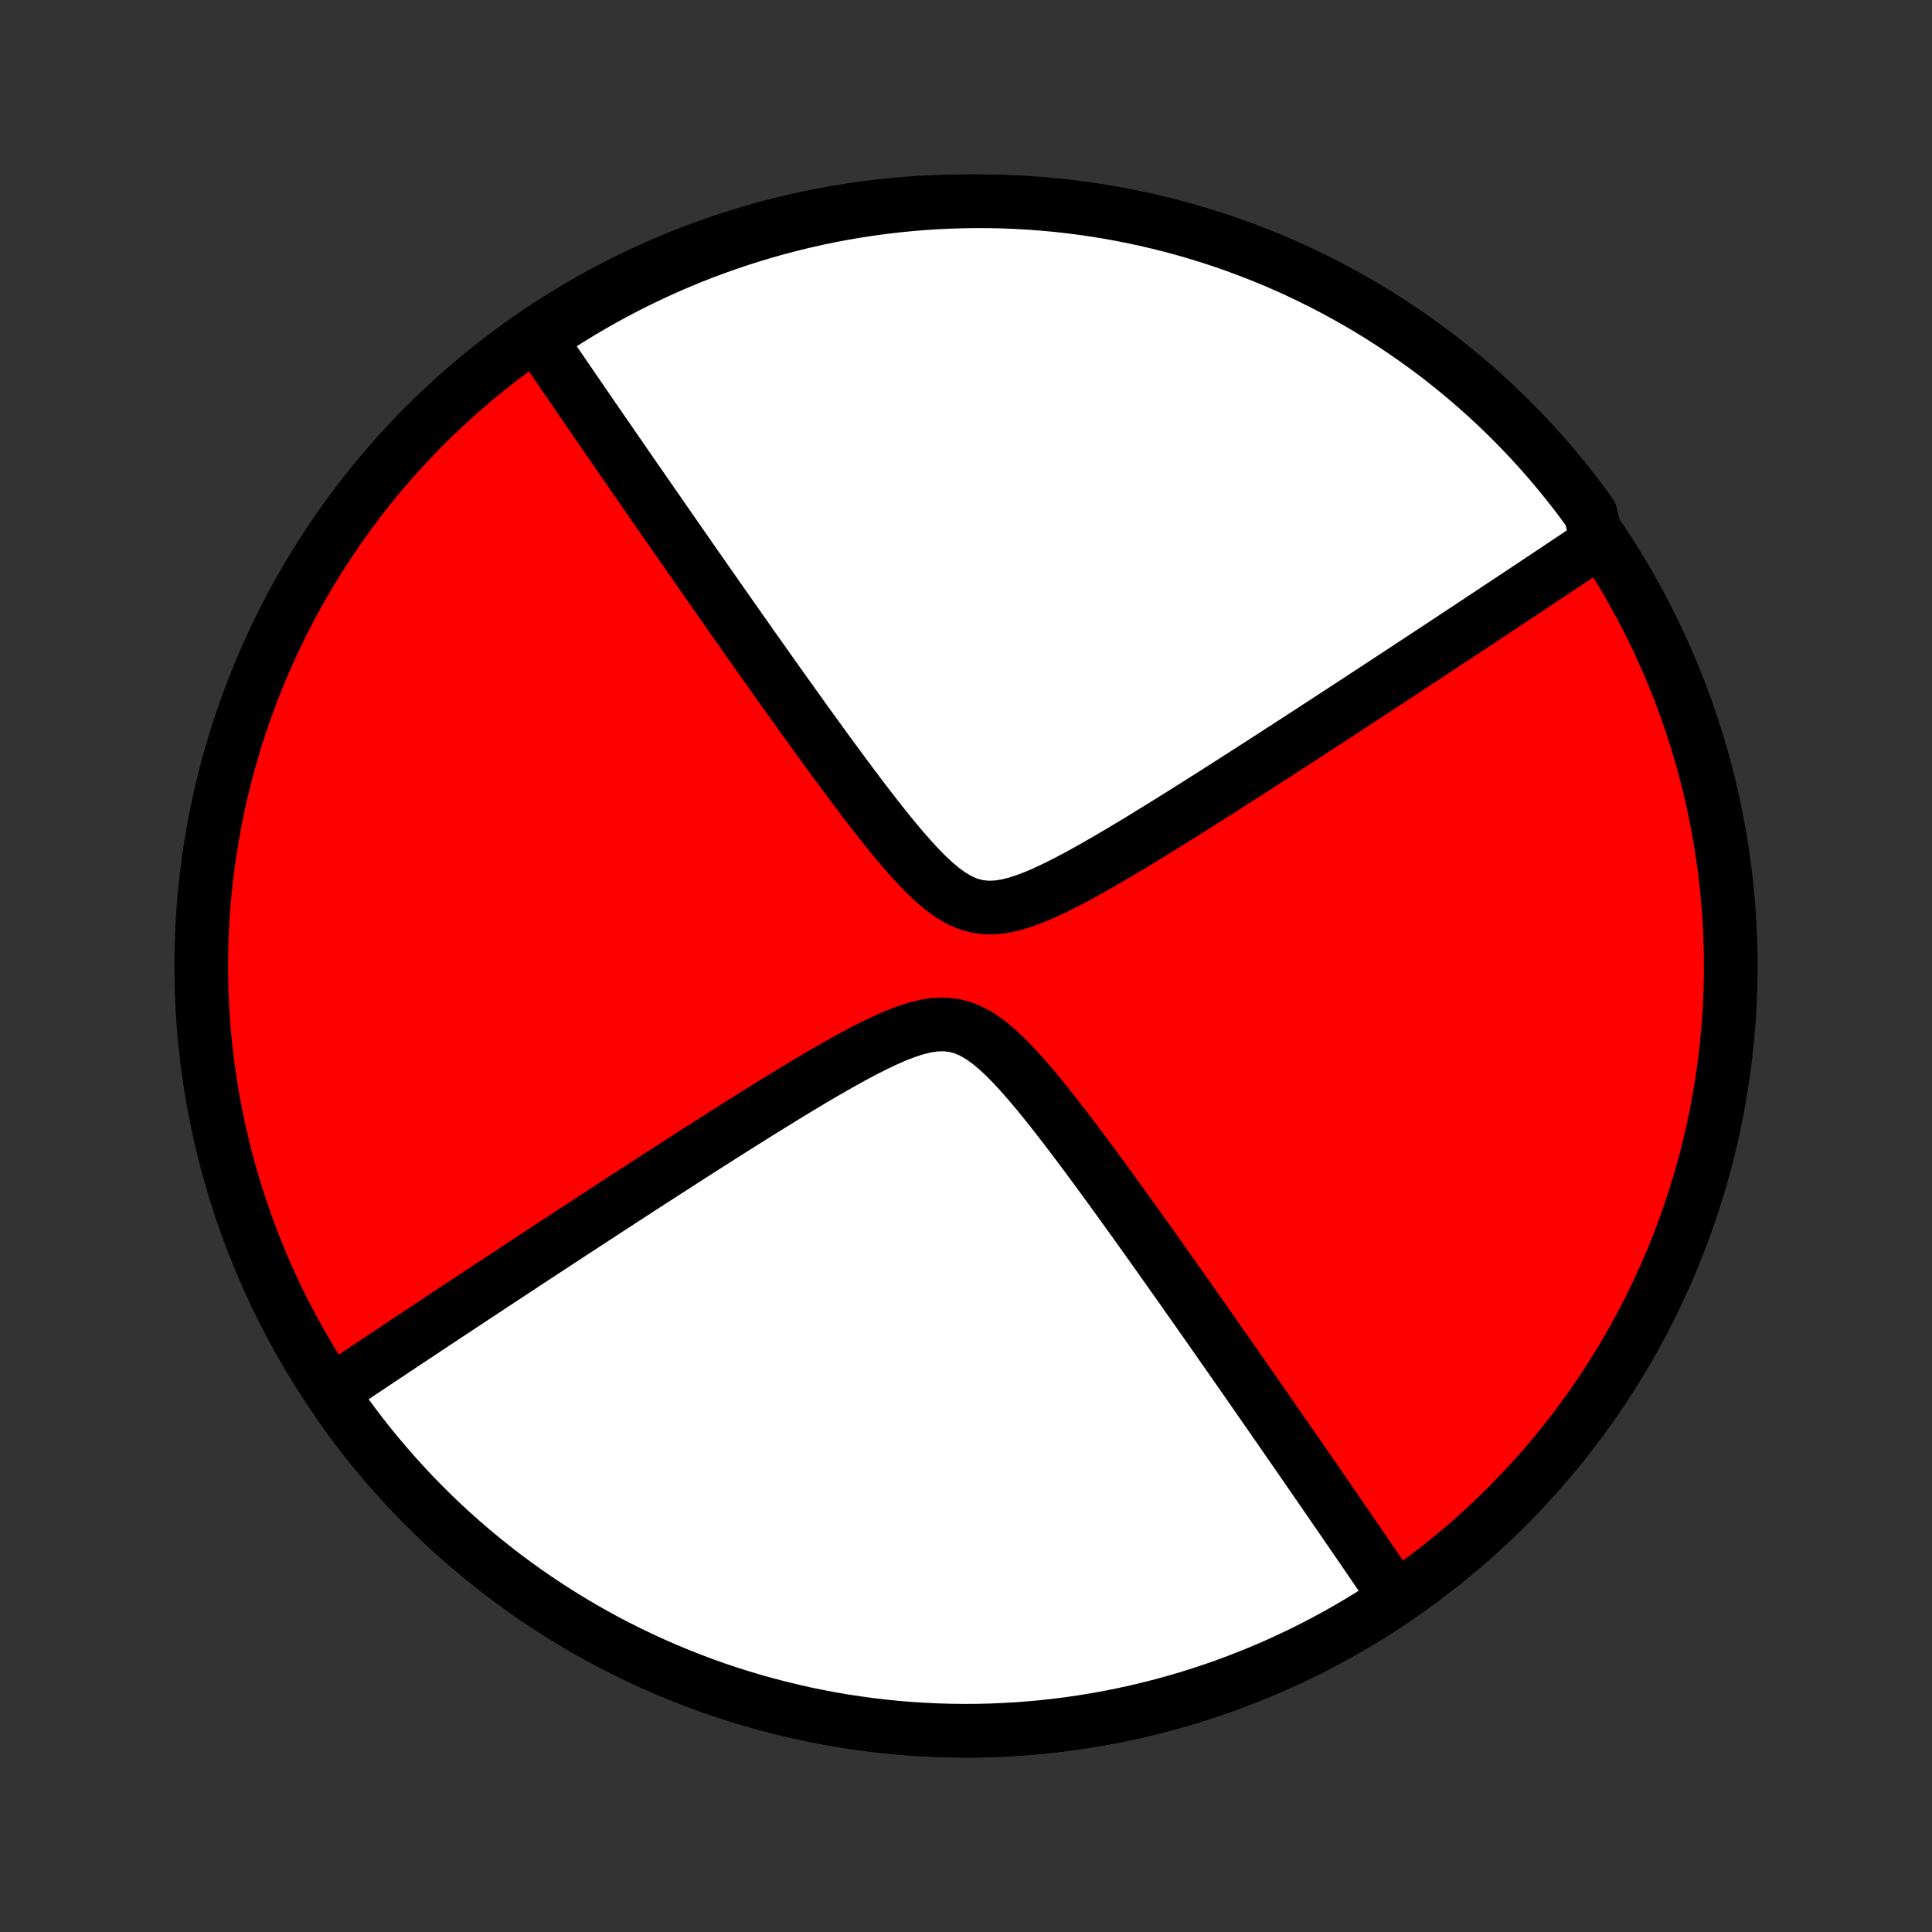 <?xml version="1.0" encoding="utf-8" standalone="no"?>
<!DOCTYPE svg PUBLIC "-//W3C//DTD SVG 1.1//EN"
  "http://www.w3.org/Graphics/SVG/1.1/DTD/svg11.dtd">
<!-- Created with matplotlib (http://matplotlib.org/) -->
<svg height="72pt" version="1.1" viewBox="0 0 72 72" width="72pt" xmlns="http://www.w3.org/2000/svg" xmlns:xlink="http://www.w3.org/1999/xlink">
 <rect x="0" y="0" width="72" height="72" fill="#333333" stroke="none"/>
 <defs>
  <style type="text/css">
*{stroke-linecap:butt;stroke-linejoin:round;}
  </style>
 </defs>
 <g id="figure_1">
  <g id="patch_1">
   <path d="
M0 72
L72 72
L72 0
L0 0
z
" style="fill:none;"/>
  </g>
  <g id="axes_1">
   <g id="PatchCollection_1">
    <defs>
     <path d="
M36 -7.5
C43.558 -7.5 50.808 -10.503 56.153 -15.848
C61.497 -21.192 64.5 -28.442 64.5 -36
C64.5 -43.558 61.497 -50.808 56.153 -56.153
C50.808 -61.497 43.558 -64.5 36 -64.5
C28.442 -64.5 21.192 -61.497 15.848 -56.153
C10.503 -50.808 7.5 -43.558 7.5 -36
C7.5 -28.442 10.503 -21.192 15.848 -15.848
C21.192 -10.503 28.442 -7.5 36 -7.5
z
" id="C0_0_a811fe30f3"/>
     <path d="
M52.033 -12.438
L51.934 -12.584
L51.834 -12.731
L51.733 -12.879
L51.631 -13.029
L51.528 -13.179
L51.425 -13.33
L51.321 -13.482
L51.216 -13.636
L51.11 -13.791
L51.003 -13.947
L50.896 -14.104
L50.787 -14.263
L50.677 -14.423
L50.566 -14.584
L50.455 -14.747
L50.342 -14.912
L50.227 -15.078
L50.112 -15.246
L49.996 -15.416
L49.878 -15.587
L49.758 -15.76
L49.638 -15.935
L49.516 -16.113
L49.392 -16.292
L49.267 -16.473
L49.141 -16.657
L49.013 -16.842
L48.883 -17.03
L48.752 -17.221
L48.619 -17.413
L48.484 -17.609
L48.347 -17.807
L48.208 -18.007
L48.067 -18.21
L47.925 -18.416
L47.78 -18.625
L47.633 -18.837
L47.484 -19.052
L47.333 -19.27
L47.179 -19.492
L47.023 -19.716
L46.865 -19.944
L46.704 -20.175
L46.541 -20.41
L46.375 -20.649
L46.206 -20.891
L46.035 -21.136
L45.861 -21.386
L45.684 -21.639
L45.504 -21.896
L45.322 -22.157
L45.136 -22.423
L44.947 -22.692
L44.755 -22.965
L44.561 -23.243
L44.363 -23.524
L44.162 -23.81
L43.957 -24.1
L43.749 -24.395
L43.538 -24.693
L43.324 -24.996
L43.107 -25.303
L42.886 -25.614
L42.661 -25.928
L42.434 -26.247
L42.202 -26.57
L41.968 -26.896
L41.73 -27.226
L41.489 -27.56
L41.244 -27.896
L40.996 -28.235
L40.745 -28.577
L40.491 -28.921
L40.233 -29.266
L39.973 -29.612
L39.709 -29.959
L39.441 -30.305
L39.171 -30.651
L38.897 -30.993
L38.62 -31.332
L38.339 -31.665
L38.054 -31.989
L37.766 -32.303
L37.473 -32.602
L37.174 -32.882
L36.87 -33.138
L36.558 -33.362
L36.239 -33.548
L35.91 -33.69
L35.571 -33.782
L35.222 -33.823
L34.864 -33.814
L34.498 -33.761
L34.126 -33.669
L33.748 -33.545
L33.366 -33.397
L32.983 -33.228
L32.598 -33.045
L32.213 -32.85
L31.828 -32.646
L31.445 -32.435
L31.063 -32.219
L30.683 -32
L30.306 -31.778
L29.932 -31.555
L29.561 -31.331
L29.193 -31.106
L28.828 -30.882
L28.468 -30.659
L28.112 -30.437
L27.759 -30.216
L27.411 -29.996
L27.067 -29.779
L26.728 -29.564
L26.393 -29.35
L26.063 -29.14
L25.738 -28.931
L25.417 -28.725
L25.1 -28.521
L24.788 -28.32
L24.481 -28.122
L24.179 -27.927
L23.881 -27.734
L23.588 -27.543
L23.299 -27.356
L23.015 -27.171
L22.735 -26.989
L22.46 -26.809
L22.189 -26.633
L21.922 -26.458
L21.659 -26.287
L21.4 -26.118
L21.146 -25.951
L20.895 -25.787
L20.649 -25.625
L20.406 -25.466
L20.167 -25.309
L19.931 -25.155
L19.699 -25.002
L19.471 -24.852
L19.246 -24.704
L19.024 -24.558
L18.805 -24.414
L18.59 -24.272
L18.378 -24.132
L18.169 -23.994
L17.962 -23.858
L17.759 -23.724
L17.558 -23.591
L17.36 -23.46
L17.165 -23.331
L16.971 -23.204
L16.781 -23.078
L16.593 -22.953
L16.407 -22.83
L16.224 -22.709
L16.042 -22.588
L15.863 -22.469
L15.686 -22.352
L15.511 -22.235
L15.337 -22.12
L15.166 -22.006
L14.996 -21.894
L14.828 -21.782
L14.662 -21.672
L14.498 -21.562
L14.335 -21.453
L14.173 -21.346
L14.013 -21.239
L13.854 -21.133
L13.697 -21.028
L13.541 -20.924
L13.386 -20.821
L13.233 -20.718
L13.081 -20.616
L12.93 -20.515
L12.78 -20.415
L12.631 -20.315
L12.483 -20.216
L12.617 -19.707
L12.905 -19.301
L13.2 -18.901
L13.501 -18.505
L13.81 -18.115
L14.126 -17.731
L14.448 -17.352
L14.777 -16.979
L15.112 -16.611
L15.453 -16.249
L15.801 -15.894
L16.155 -15.544
L16.515 -15.201
L16.881 -14.864
L17.253 -14.534
L17.63 -14.21
L18.014 -13.893
L18.402 -13.582
L18.796 -13.278
L19.195 -12.982
L19.599 -12.692
L20.009 -12.409
L20.423 -12.134
L20.842 -11.865
L21.265 -11.604
L21.693 -11.351
L22.126 -11.105
L22.562 -10.867
L23.003 -10.636
L23.448 -10.413
L23.896 -10.198
L24.348 -9.991
L24.804 -9.791
L25.263 -9.6
L25.725 -9.417
L26.191 -9.241
L26.659 -9.074
L27.131 -8.915
L27.605 -8.765
L28.081 -8.622
L28.56 -8.488
L29.042 -8.363
L29.525 -8.245
L30.01 -8.136
L30.498 -8.036
L30.986 -7.944
L31.477 -7.861
L31.969 -7.787
L32.462 -7.72
L32.956 -7.663
L33.451 -7.614
L33.947 -7.574
L34.443 -7.543
L34.94 -7.52
L35.437 -7.506
L35.934 -7.5
L36.432 -7.503
L36.929 -7.515
L37.426 -7.536
L37.923 -7.565
L38.419 -7.603
L38.914 -7.649
L39.408 -7.705
L39.901 -7.768
L40.394 -7.841
L40.884 -7.922
L41.374 -8.011
L41.861 -8.109
L42.347 -8.216
L42.831 -8.331
L43.313 -8.454
L43.793 -8.586
L44.27 -8.726
L44.745 -8.875
L45.217 -9.031
L45.686 -9.196
L46.152 -9.37
L46.615 -9.551
L47.075 -9.74
L47.532 -9.937
L47.985 -10.143
L48.435 -10.356
L48.88 -10.577
L49.322 -10.805
L49.76 -11.042
L50.193 -11.286
L50.622 -11.537
L51.047 -11.796
L51.467 -12.062
z
" id="C0_1_108f543042"/>
     <path d="
M59.517 -51.784
L59.369 -51.685
L59.22 -51.585
L59.07 -51.485
L58.919 -51.383
L58.767 -51.282
L58.614 -51.179
L58.459 -51.076
L58.303 -50.972
L58.146 -50.867
L57.987 -50.761
L57.827 -50.654
L57.666 -50.547
L57.502 -50.438
L57.338 -50.328
L57.172 -50.218
L57.004 -50.106
L56.834 -49.993
L56.663 -49.88
L56.489 -49.764
L56.314 -49.648
L56.137 -49.531
L55.958 -49.412
L55.776 -49.291
L55.593 -49.17
L55.407 -49.047
L55.219 -48.922
L55.029 -48.796
L54.836 -48.669
L54.64 -48.539
L54.442 -48.409
L54.241 -48.276
L54.038 -48.142
L53.831 -48.006
L53.622 -47.868
L53.41 -47.728
L53.194 -47.586
L52.976 -47.442
L52.754 -47.296
L52.529 -47.148
L52.301 -46.998
L52.069 -46.845
L51.833 -46.691
L51.594 -46.534
L51.351 -46.375
L51.105 -46.213
L50.854 -46.049
L50.6 -45.882
L50.341 -45.713
L50.078 -45.542
L49.812 -45.367
L49.54 -45.191
L49.265 -45.011
L48.985 -44.829
L48.701 -44.644
L48.412 -44.457
L48.119 -44.266
L47.821 -44.074
L47.519 -43.878
L47.212 -43.68
L46.9 -43.479
L46.583 -43.275
L46.262 -43.069
L45.937 -42.861
L45.607 -42.65
L45.272 -42.436
L44.932 -42.221
L44.589 -42.004
L44.241 -41.784
L43.888 -41.563
L43.532 -41.341
L43.172 -41.118
L42.807 -40.894
L42.44 -40.669
L42.068 -40.445
L41.694 -40.222
L41.317 -40
L40.937 -39.781
L40.555 -39.565
L40.172 -39.354
L39.787 -39.15
L39.402 -38.955
L39.017 -38.772
L38.634 -38.603
L38.252 -38.455
L37.874 -38.331
L37.502 -38.239
L37.136 -38.186
L36.778 -38.177
L36.429 -38.218
L36.09 -38.31
L35.761 -38.452
L35.442 -38.638
L35.13 -38.862
L34.826 -39.118
L34.527 -39.398
L34.234 -39.697
L33.946 -40.011
L33.661 -40.335
L33.38 -40.668
L33.103 -41.007
L32.829 -41.349
L32.559 -41.694
L32.291 -42.041
L32.027 -42.388
L31.767 -42.734
L31.509 -43.08
L31.255 -43.423
L31.003 -43.765
L30.756 -44.104
L30.511 -44.44
L30.27 -44.774
L30.032 -45.103
L29.798 -45.43
L29.567 -45.753
L29.339 -46.072
L29.114 -46.386
L28.893 -46.697
L28.676 -47.004
L28.462 -47.307
L28.25 -47.605
L28.043 -47.9
L27.838 -48.19
L27.637 -48.476
L27.439 -48.757
L27.244 -49.035
L27.053 -49.308
L26.864 -49.577
L26.678 -49.843
L26.496 -50.104
L26.316 -50.361
L26.139 -50.614
L25.965 -50.864
L25.794 -51.109
L25.625 -51.351
L25.459 -51.59
L25.296 -51.825
L25.135 -52.056
L24.977 -52.284
L24.821 -52.508
L24.667 -52.73
L24.516 -52.948
L24.367 -53.163
L24.22 -53.374
L24.075 -53.584
L23.933 -53.79
L23.792 -53.993
L23.653 -54.193
L23.516 -54.391
L23.381 -54.587
L23.248 -54.779
L23.117 -54.97
L22.987 -55.158
L22.859 -55.343
L22.733 -55.527
L22.608 -55.708
L22.484 -55.887
L22.362 -56.065
L22.241 -56.24
L22.122 -56.413
L22.004 -56.584
L21.888 -56.754
L21.773 -56.922
L21.658 -57.088
L21.545 -57.253
L21.433 -57.416
L21.323 -57.577
L21.213 -57.737
L21.104 -57.896
L20.997 -58.053
L20.89 -58.209
L20.784 -58.364
L20.679 -58.518
L20.575 -58.67
L20.472 -58.821
L20.369 -58.971
L20.267 -59.121
L20.166 -59.269
L20.38 -59.416
L20.799 -59.839
L21.222 -60.108
L21.649 -60.369
L22.081 -60.623
L22.517 -60.87
L22.958 -61.109
L23.402 -61.341
L23.85 -61.564
L24.302 -61.78
L24.757 -61.989
L25.216 -62.189
L25.678 -62.381
L26.143 -62.565
L26.611 -62.741
L27.082 -62.909
L27.556 -63.069
L28.032 -63.22
L28.511 -63.364
L28.992 -63.498
L29.476 -63.625
L29.961 -63.743
L30.448 -63.853
L30.936 -63.954
L31.427 -64.047
L31.918 -64.131
L32.411 -64.206
L32.905 -64.273
L33.4 -64.332
L33.896 -64.381
L34.392 -64.422
L34.889 -64.455
L35.386 -64.478
L35.884 -64.493
L36.381 -64.5
L36.878 -64.498
L37.375 -64.487
L37.872 -64.467
L38.368 -64.439
L38.863 -64.401
L39.358 -64.356
L39.851 -64.302
L40.343 -64.239
L40.834 -64.167
L41.324 -64.087
L41.812 -63.998
L42.298 -63.901
L42.782 -63.795
L43.264 -63.681
L43.744 -63.559
L44.221 -63.428
L44.696 -63.288
L45.169 -63.141
L45.638 -62.985
L46.105 -62.821
L46.568 -62.648
L47.029 -62.468
L47.486 -62.28
L47.939 -62.083
L48.389 -61.879
L48.835 -61.666
L49.277 -61.446
L49.715 -61.218
L50.149 -60.983
L50.579 -60.74
L51.004 -60.489
L51.425 -60.231
L51.84 -59.965
L52.251 -59.693
L52.658 -59.412
L53.059 -59.125
L53.455 -58.831
L53.845 -58.53
L54.23 -58.222
L54.61 -57.907
L54.984 -57.585
L55.352 -57.257
L55.714 -56.923
L56.07 -56.582
L56.42 -56.235
L56.764 -55.881
L57.102 -55.522
L57.433 -55.157
L57.757 -54.785
L58.075 -54.408
L58.386 -54.026
L58.691 -53.638
L58.988 -53.245
L59.279 -52.846
z
" id="C0_2_f761873874"/>
    </defs>
    <g clip-path="url(#p1bffca34e9)">
     <use style="fill:#ff0000;stroke:#000000;stroke-width:2.0;" x="0.0" xlink:href="#C0_0_a811fe30f3" y="72.0"/>
    </g>
    <g clip-path="url(#p1bffca34e9)">
     <use style="fill:#ffffff;stroke:#000000;stroke-width:2.0;" x="0.0" xlink:href="#C0_1_108f543042" y="72.0"/>
    </g>
    <g clip-path="url(#p1bffca34e9)">
     <use style="fill:#ffffff;stroke:#000000;stroke-width:2.0;" x="0.0" xlink:href="#C0_2_f761873874" y="72.0"/>
    </g>
   </g>
  </g>
 </g>
 <defs>
  <clipPath id="p1bffca34e9">
   <rect height="72.0" width="72.0" x="0.0" y="0.0"/>
  </clipPath>
 </defs>
</svg>
